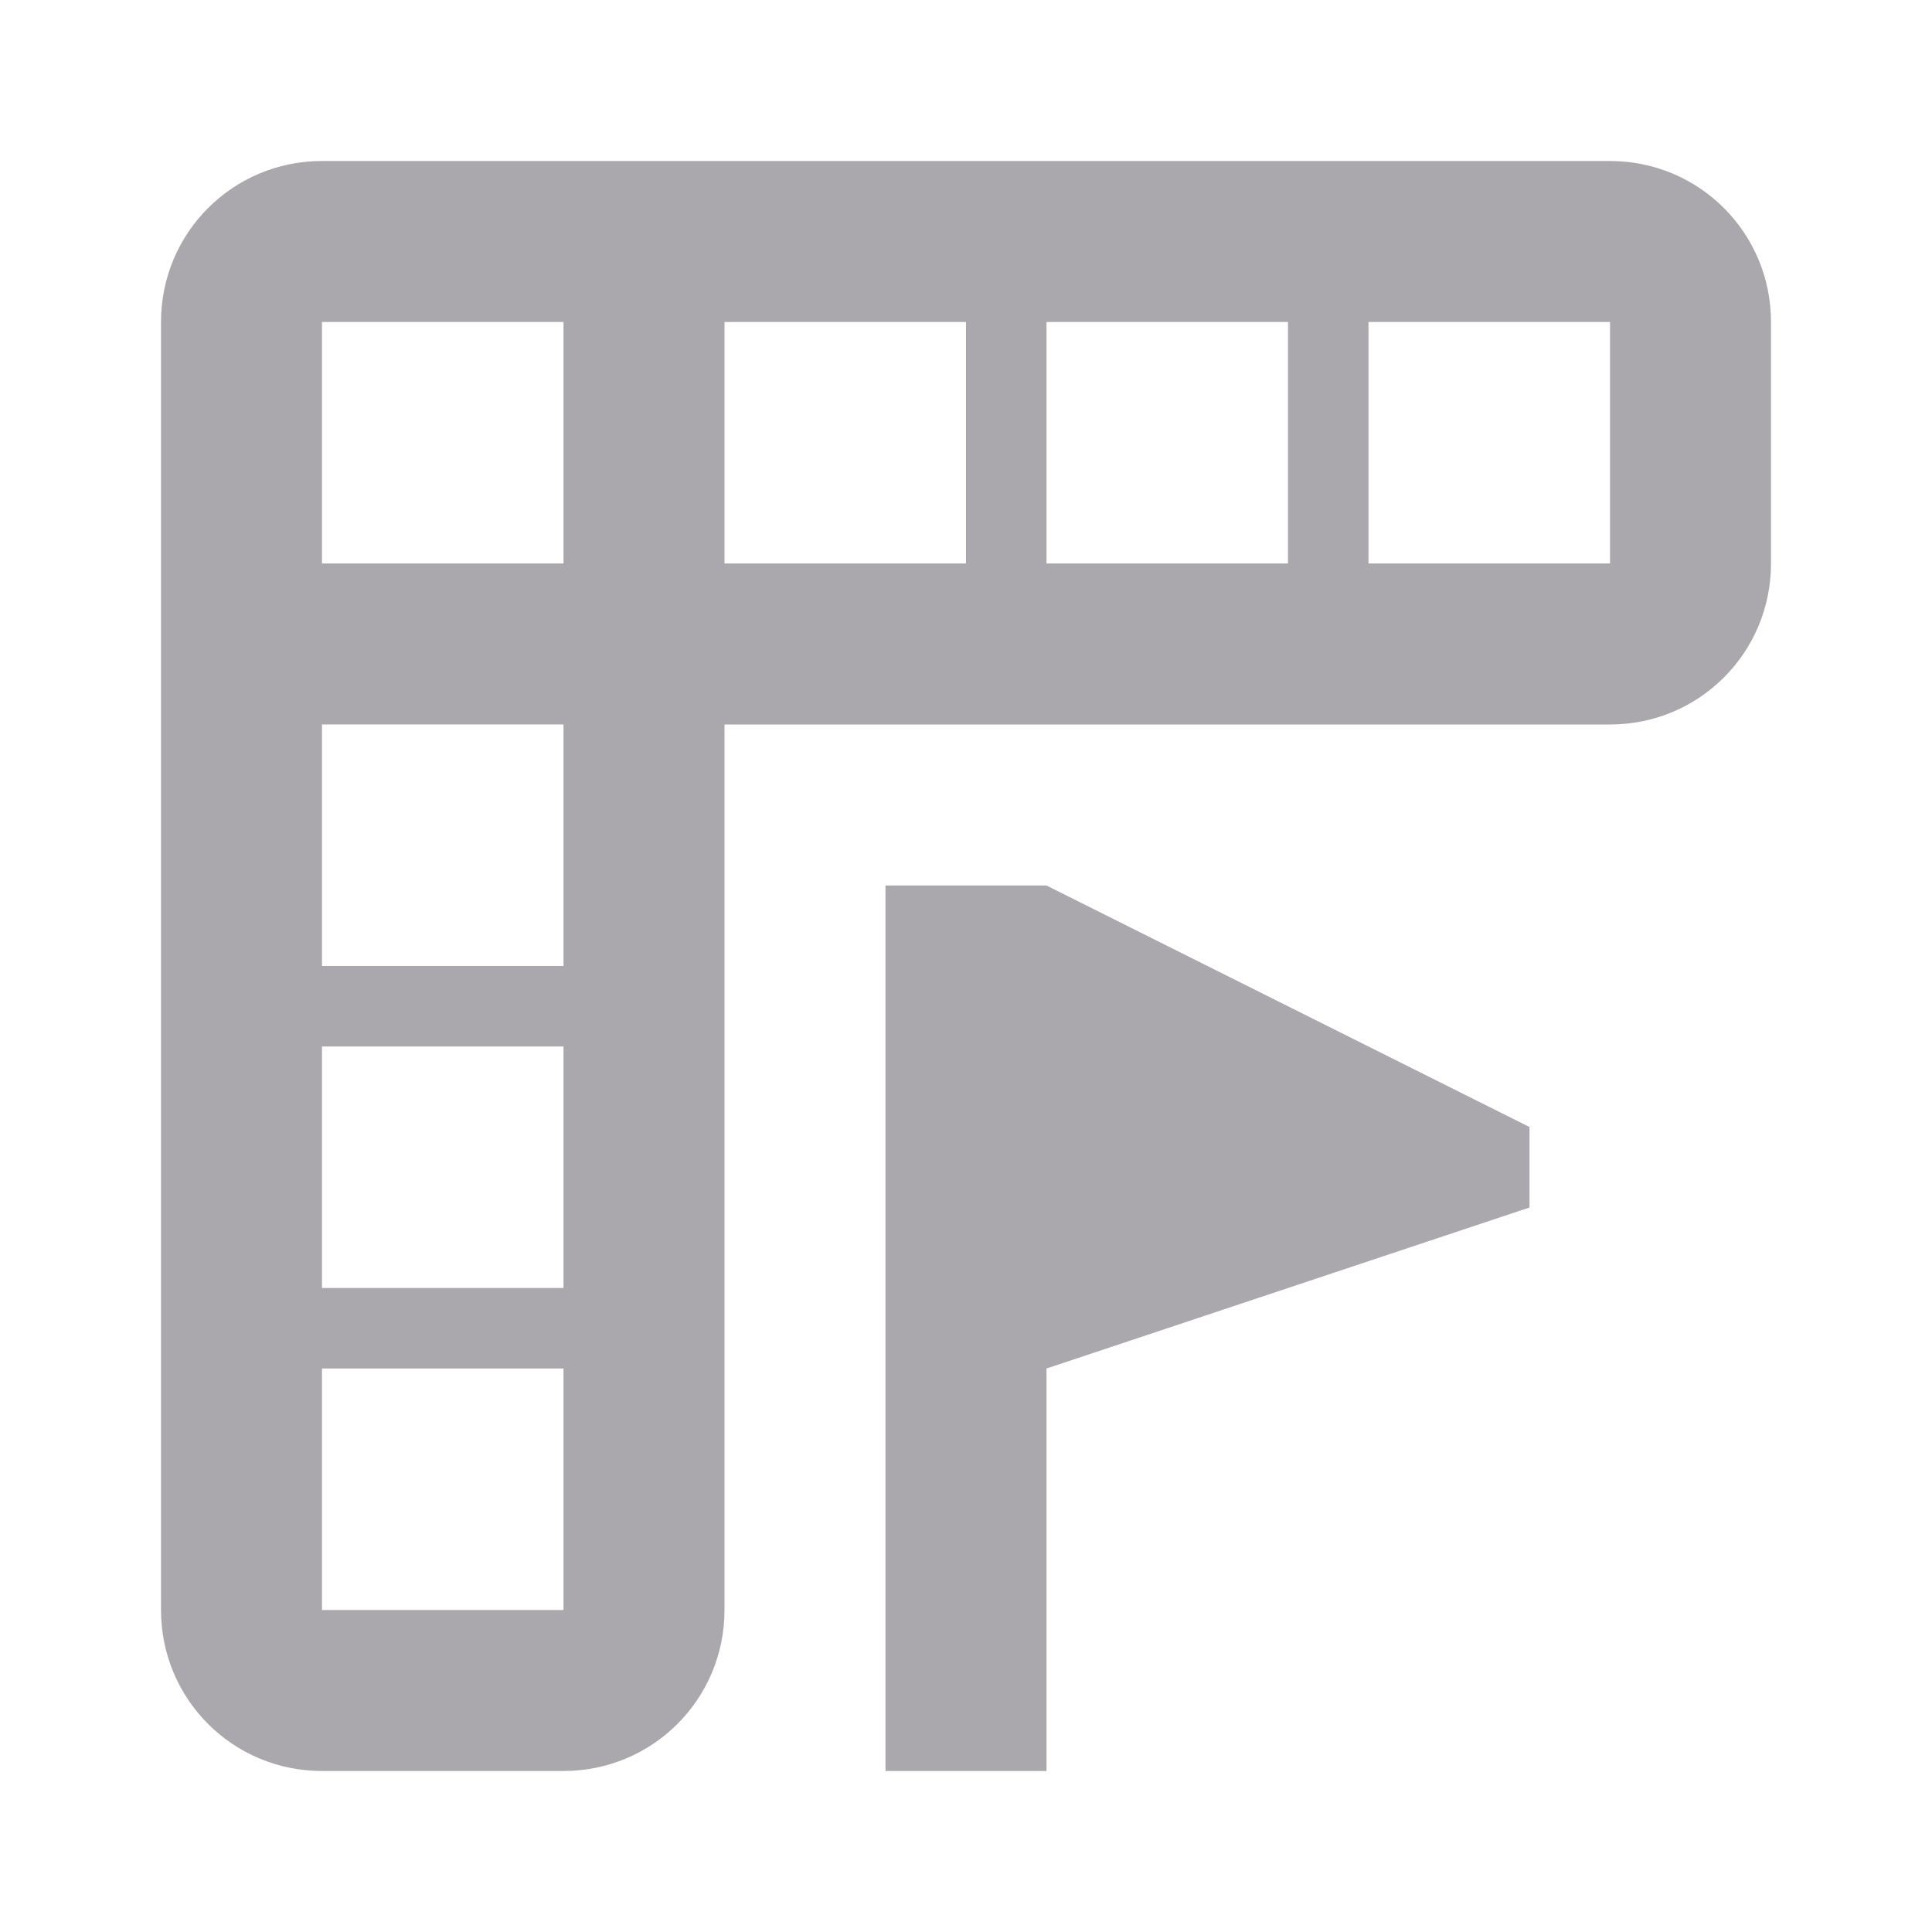 <svg viewBox="0 0 24 24" xmlns="http://www.w3.org/2000/svg"><g fill="#aaa8ac"><path d="m11 11v11h2v-5l6-2v-1l-6-3z"/><path d="m4 2c-1.108 0-2 .892-2 2v3 13c0 1.108.892 2 2 2h3c1.108 0 2-.892 2-2v-11h11c1.108 0 2-.892 2-2v-3c0-1.108-.892-2-2-2zm0 2h3v3h-3zm5 0h3v3h-3zm4 0h3v3h-3zm4 0h3v3h-3zm-13 5h3v3h-3zm0 4h3v3h-3zm0 4h3v3h-3z"/></g></svg>